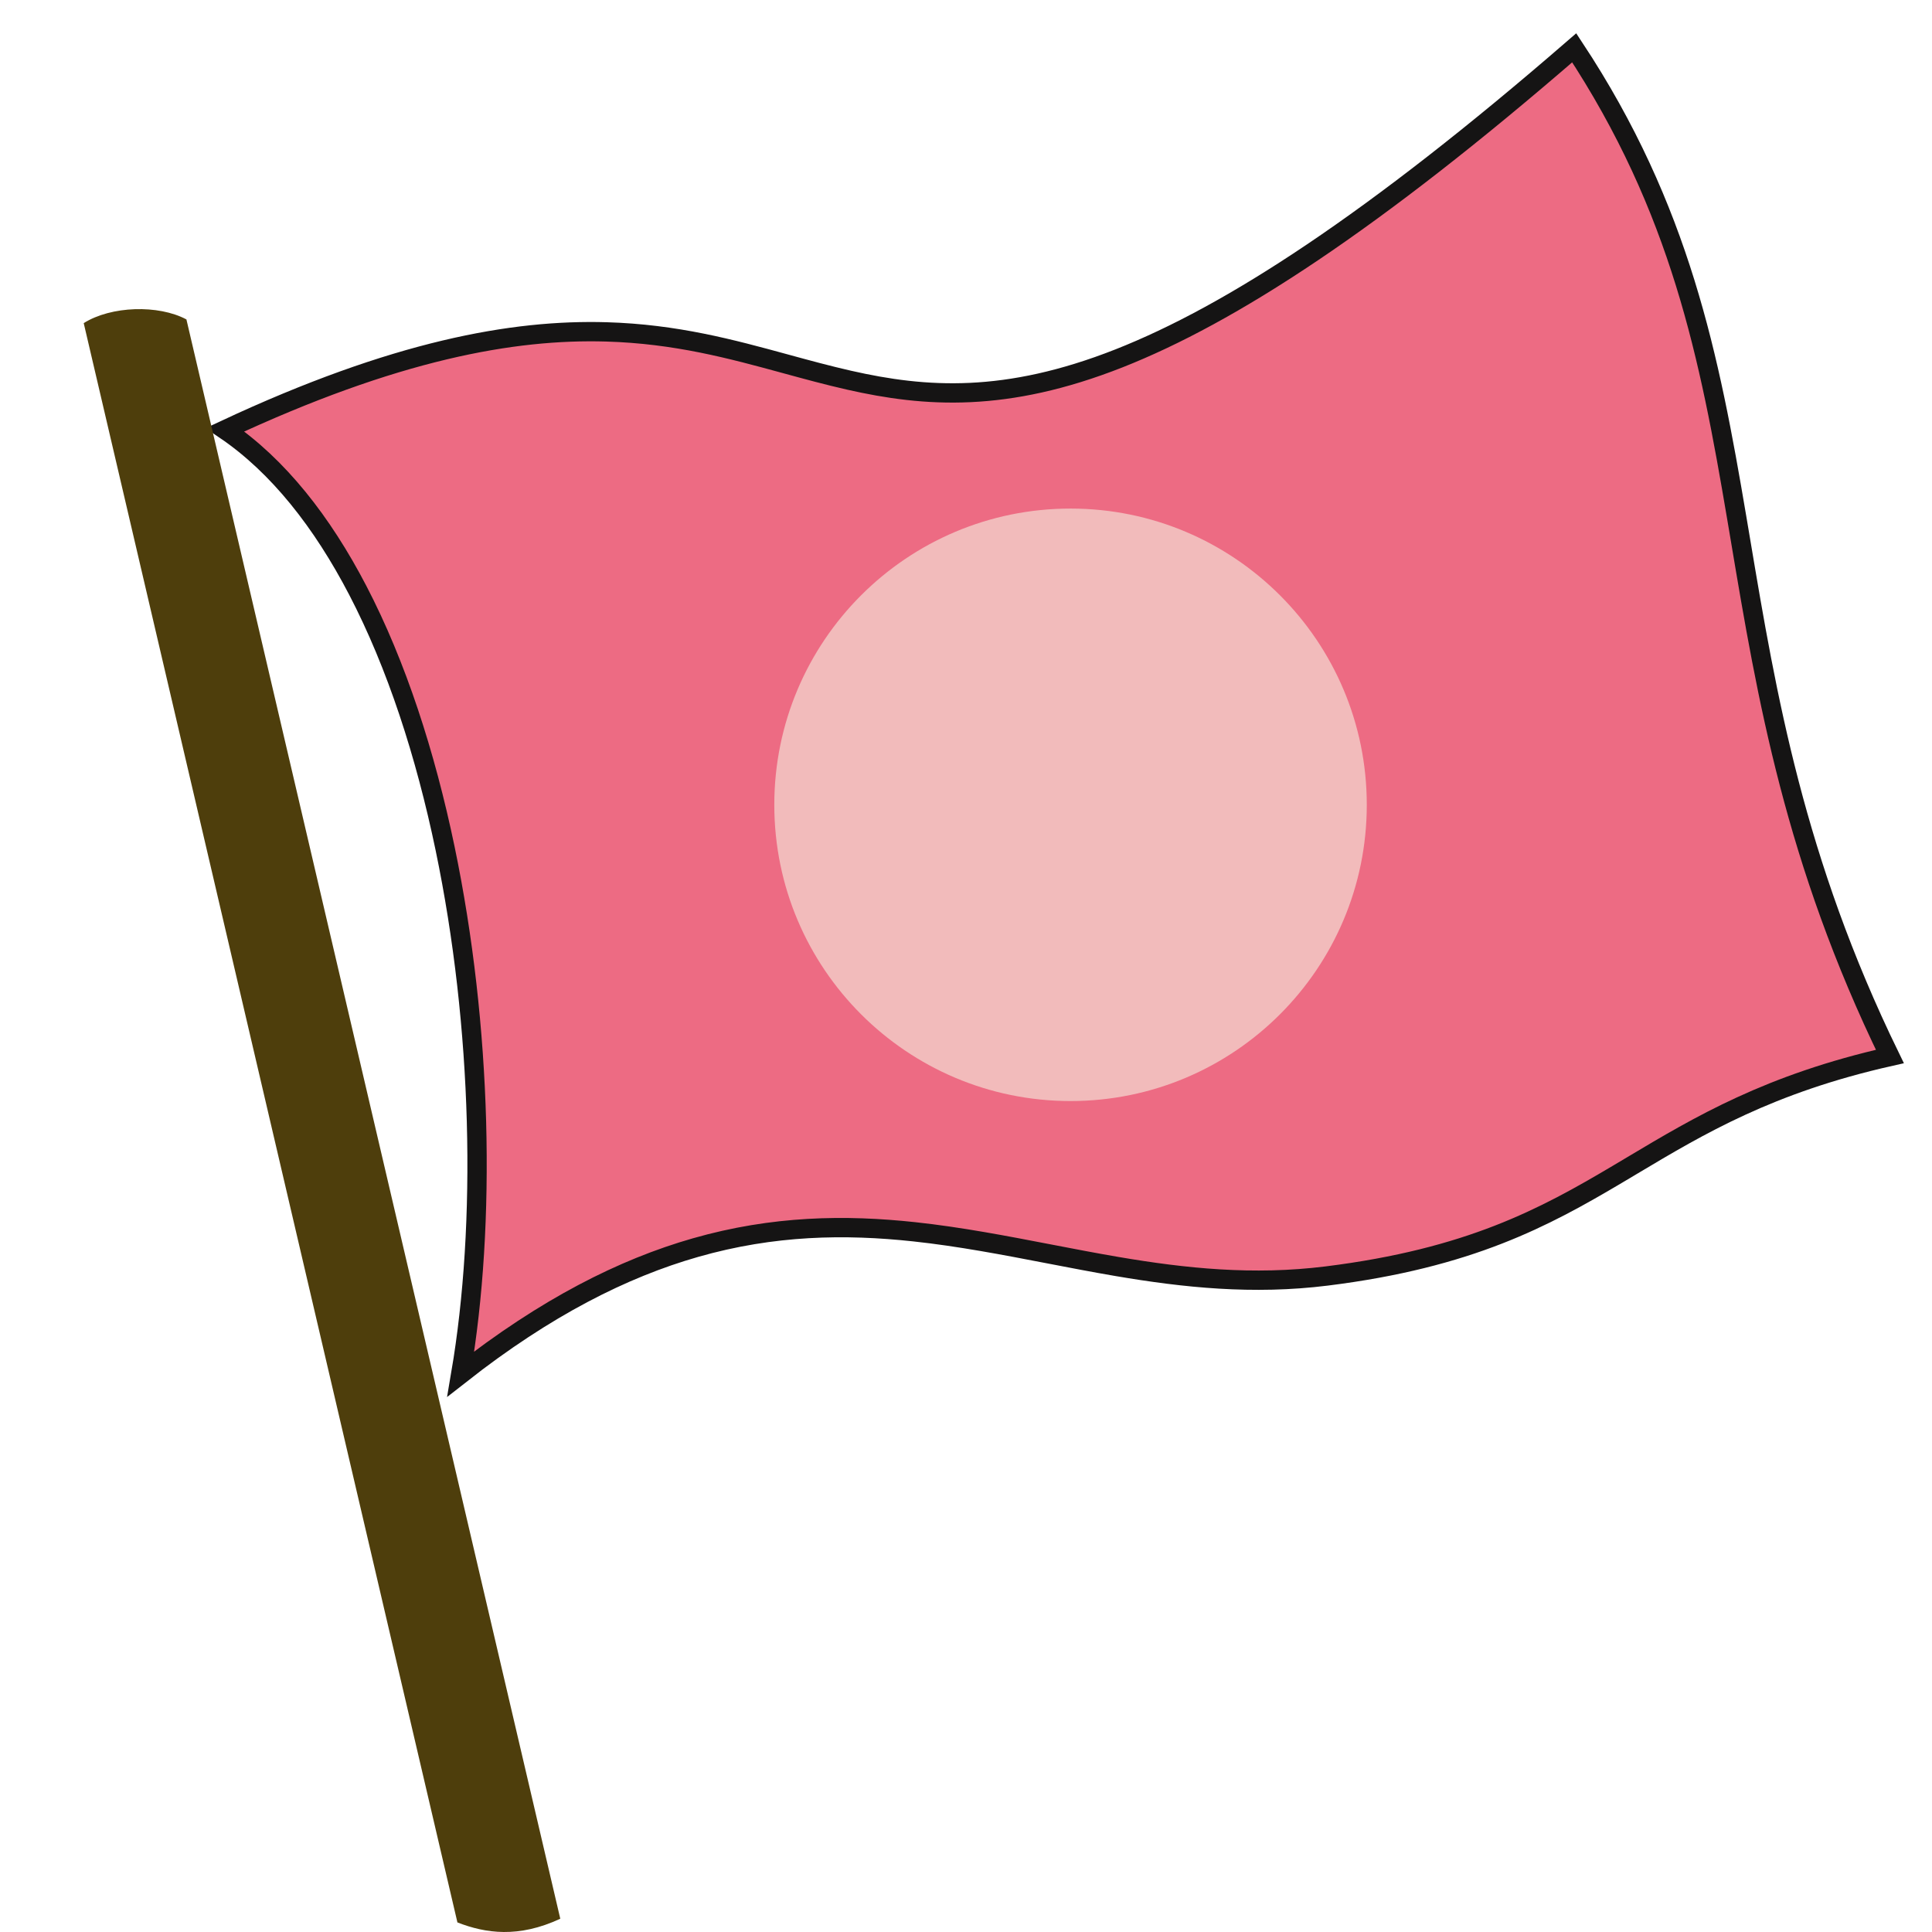 <svg width="300" height="300" viewBox="0 0 300 300" fill="none" xmlns="http://www.w3.org/2000/svg">
<g clip-path="url(#clip0_26_3)">
<path d="M55.554 91.664C50.048 81.085 43.215 72.341 34.946 66.731C61.369 54.377 79.706 51.113 94.159 51.535C104.973 51.851 113.593 54.205 122.018 56.506C125.283 57.397 128.519 58.281 131.842 59.035C143.715 61.729 156.183 62.573 173.755 55.647C190.995 48.851 213.102 34.596 244.444 7.424C260.98 32.482 265.46 55.466 269.667 80.317C269.885 81.6 270.101 82.889 270.319 84.183C274.318 107.976 278.625 133.596 293.459 164.052C274.723 168.278 263.892 174.741 253.484 180.952C252.718 181.409 251.954 181.865 251.189 182.319C239.794 189.078 228.16 195.374 206.012 198.137C194.566 199.565 183.939 198.447 173.47 196.665C169.966 196.068 166.457 195.392 162.936 194.713C156.012 193.379 149.042 192.035 141.979 191.273C131.243 190.115 120.097 190.265 107.98 193.733C96.756 196.945 84.772 202.983 71.548 213.356C75.534 189.99 74.874 159.402 69.115 131.75C66.067 117.111 61.579 103.238 55.554 91.664Z" fill="#ED6B83" stroke="#151414" stroke-width="3"/>
<path d="M28.947 49.601C24.595 47.275 17.248 47.498 13 50.174L71.028 298.514C75.401 300.216 80.51 300.964 87 297.94L28.947 49.601Z" fill="#4E3E0C"/>
<path d="M212.233 124.97C212.233 150.375 191.638 170.97 166.233 170.97C140.828 170.97 120.233 150.375 120.233 124.97C120.233 99.565 140.828 78.97 166.233 78.97C191.638 78.97 212.233 99.565 212.233 124.97Z" fill="#F2BBBB"/>
</g>
<defs>
<clipPath id="clip0_26_3">
<rect width="300" height="300" fill="white"/>
</clipPath>
</defs>
</svg>
